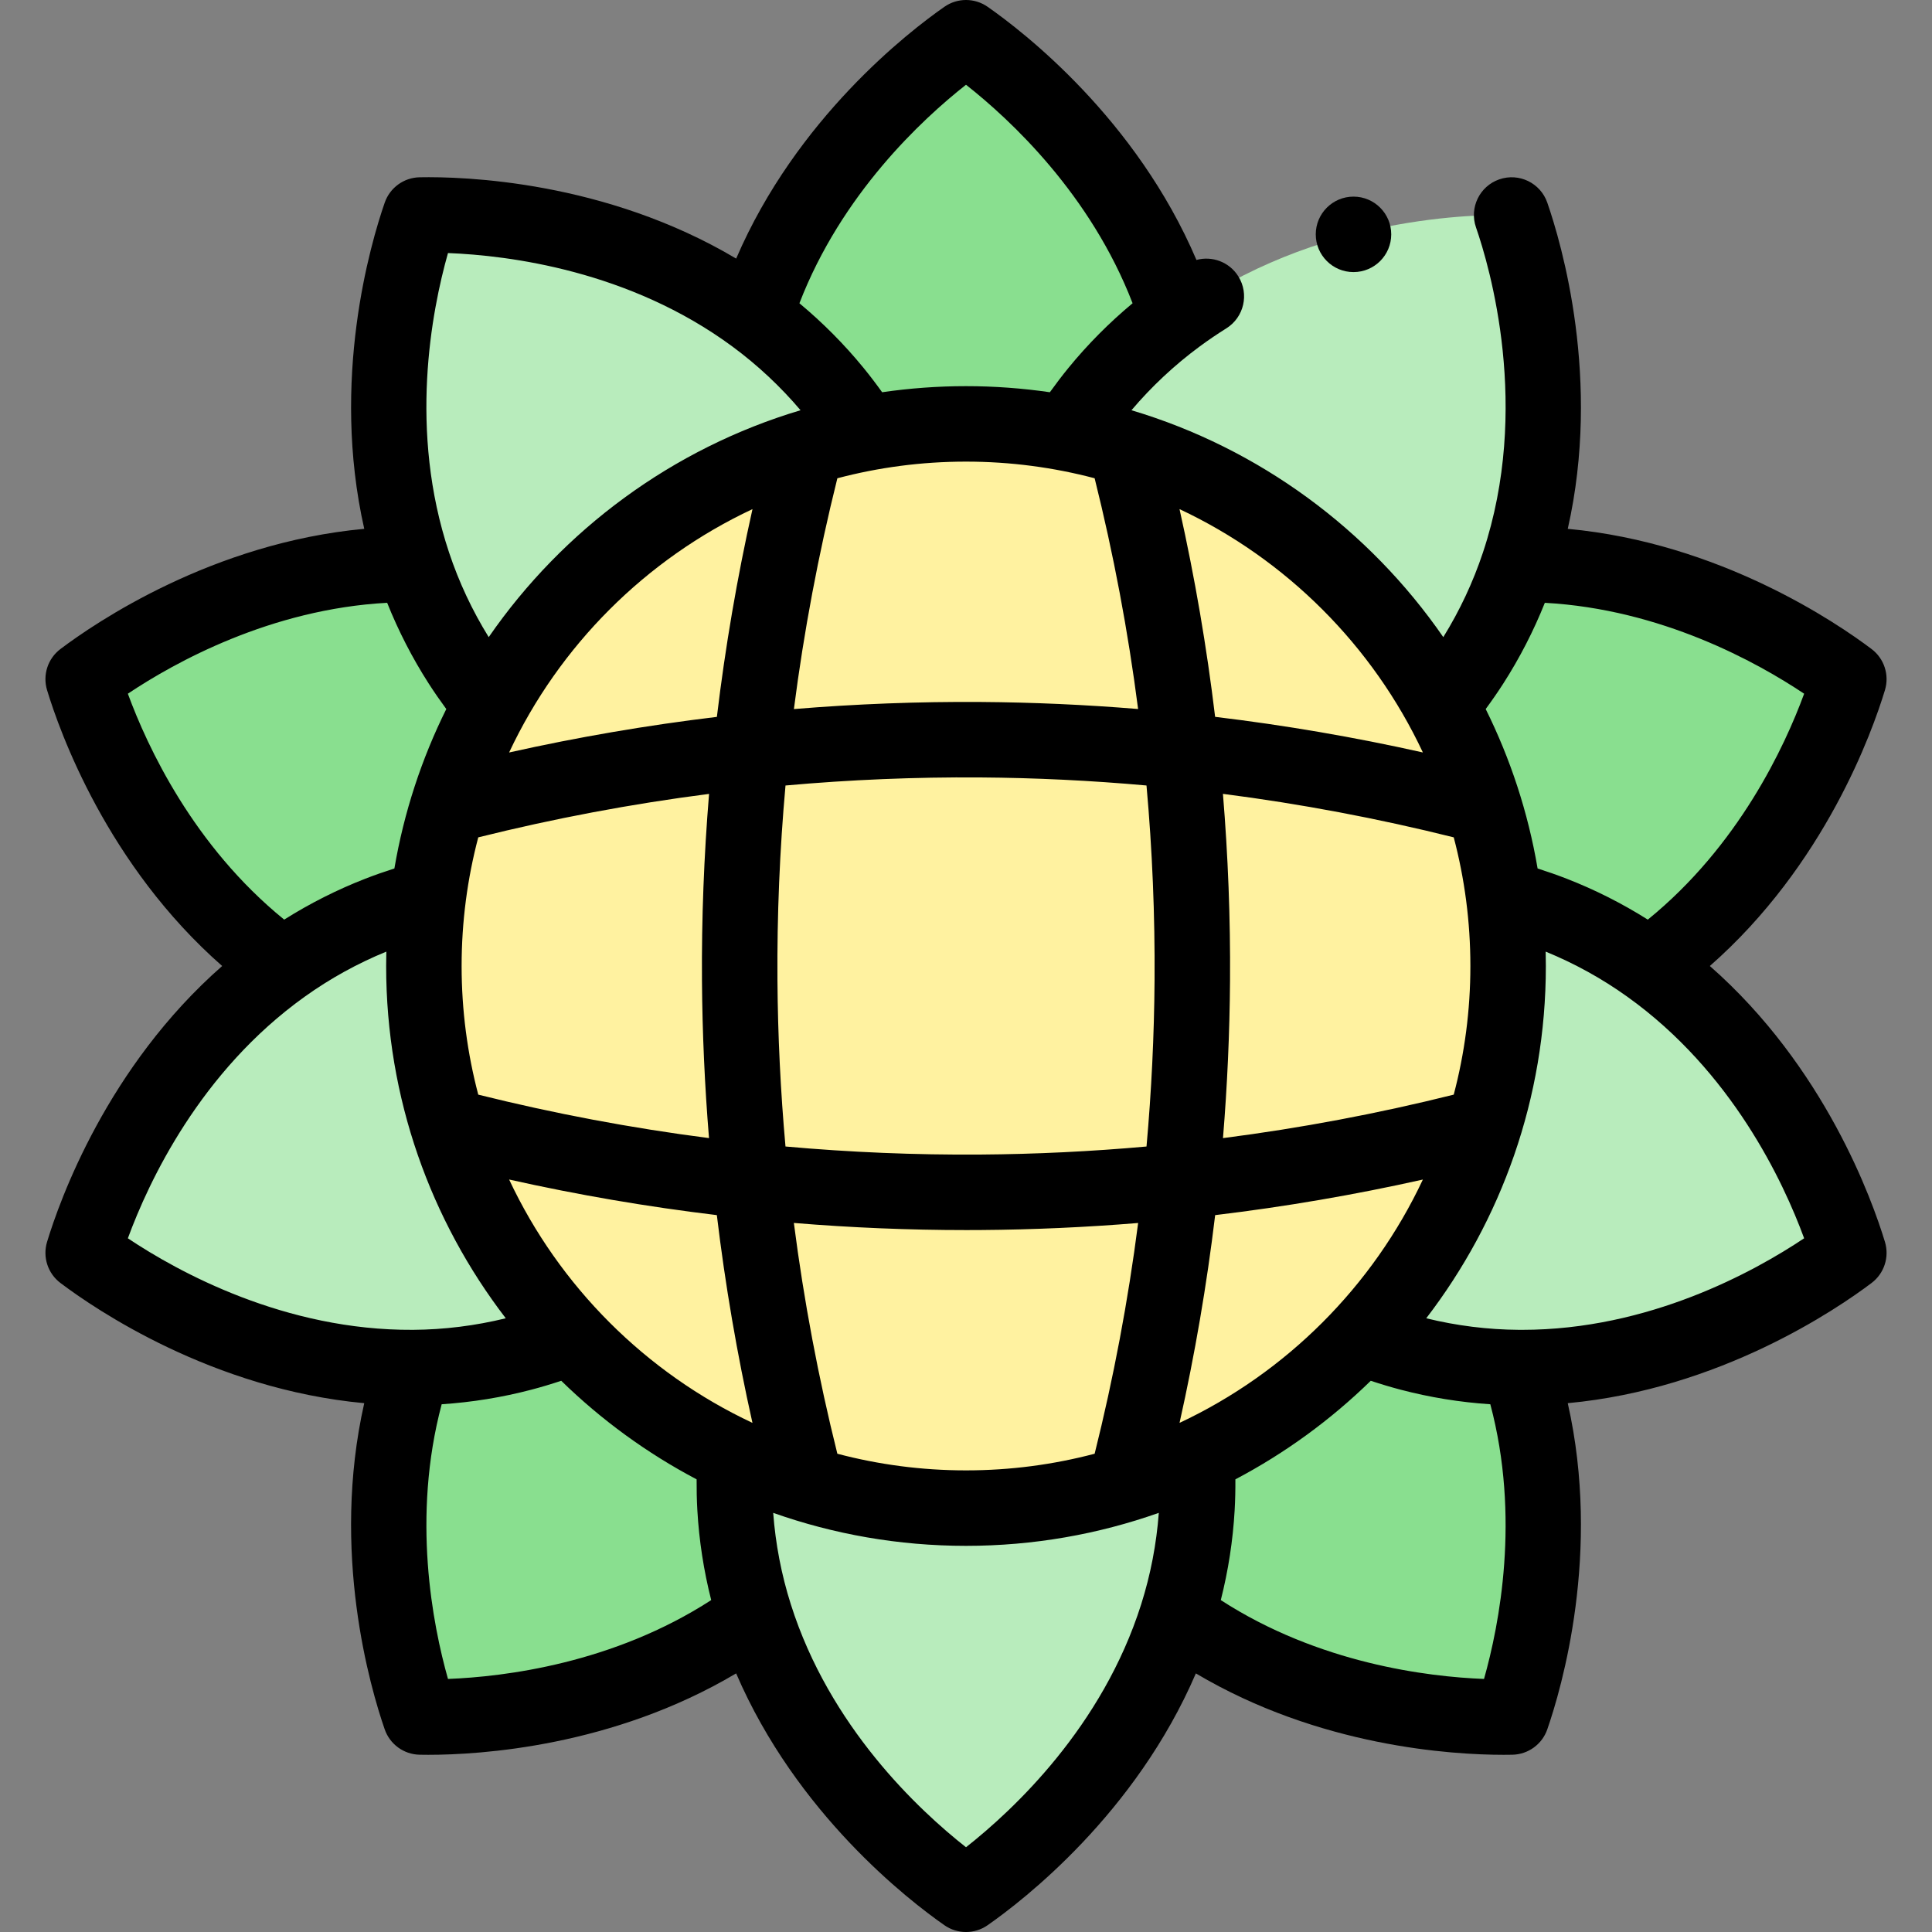 <svg id="Capa_1" enable-background="new 0 0 512 512" height="512" viewBox="0 0 512 512" width="512" xmlns="http://www.w3.org/2000/svg"><rect x="0" y="0" width="512" height="512" fill="#808080" stroke="none"/><g><g><g><g fill="#89df8f"><path d="m311.95 83.8c-7.42 5.48-14.55 12.07-21.03 19.99-2.86 3.5-5.54 7.2-8.03 11.05-8.71-1.65-17.7-2.51-26.89-2.51s-18.18.86-26.89 2.51c-2.49-3.85-5.17-7.55-8.03-11.05-6.48-7.92-13.61-14.51-21.03-19.99 13.79-43.56 49.44-69.26 55.95-73.8 6.51 4.54 42.16 30.24 55.95 73.8z"/><path d="m130.06 186.82c-8.55 15.52-14.31 32.79-16.61 51.13-4.43 1.18-8.78 2.59-13 4.23-9.54 3.71-18.01 8.45-25.51 13.82-37.17-26.57-50.6-68.42-52.9-76.02 6.33-4.78 41.79-30.75 87.48-30.4 2.91 8.75 6.98 17.56 12.51 26.17 2.45 3.81 5.14 7.51 8.03 11.07z"/><path d="m200.05 428.2c-36.76 27.13-80.71 26.97-88.65 26.82-2.6-7.5-16.33-49.25-1.88-92.6 9.22-.06 18.86-1.21 28.76-3.81 4.39-1.15 8.74-2.57 13.03-4.22 12.31 13.09 27.04 23.87 43.47 31.62-.24 4.58-.25 9.15.01 13.66.58 10.22 2.47 19.74 5.26 28.53z"/><path d="m400.6 455.02c-7.94.15-51.89.31-88.65-26.82 2.79-8.79 4.68-18.31 5.26-28.53.26-4.51.25-9.08.01-13.66 16.43-7.75 31.16-18.53 43.47-31.62 4.29 1.65 8.64 3.07 13.03 4.22 9.9 2.6 19.54 3.75 28.76 3.81 14.45 43.35.72 85.1-1.88 92.6z"/><path d="m489.96 179.98c-2.3 7.6-15.73 49.45-52.9 76.02-7.5-5.37-15.97-10.11-25.51-13.82-4.22-1.64-8.57-3.05-13-4.23-2.3-18.34-8.06-35.61-16.61-51.13 2.89-3.56 5.58-7.26 8.03-11.07 5.53-8.61 9.6-17.42 12.51-26.17 45.69-.35 81.15 25.62 87.48 30.4z"/></g><path d="m229.11 114.84c-12.04 2.28-23.55 6.07-34.33 11.15-16.43 7.75-31.16 18.53-43.47 31.62-8.25 8.77-15.41 18.58-21.25 29.21-2.89-3.56-5.58-7.26-8.03-11.07-5.53-8.61-9.6-17.42-12.51-26.17-14.45-43.35-.72-85.1 1.88-92.6 7.94-.15 51.89-.31 88.65 26.82 7.42 5.48 14.55 12.07 21.03 19.99 2.86 3.5 5.54 7.2 8.03 11.05z" fill="#b8ecbc"/><path d="m151.31 354.39c-4.29 1.65-8.64 3.07-13.03 4.22-9.9 2.6-19.54 3.75-28.76 3.81-45.69.35-81.15-25.62-87.48-30.4 2.3-7.6 15.73-49.45 52.9-76.02 7.5-5.37 15.97-10.11 25.51-13.82 4.22-1.64 8.57-3.05 13-4.23-.74 5.91-1.12 11.94-1.12 18.05s.38 12.14 1.12 18.05c2.3 18.34 8.06 35.61 16.61 51.13 5.84 10.63 13 20.44 21.25 29.21z" fill="#b8ecbc"/><path d="m317.21 399.67c-.58 10.22-2.47 19.74-5.26 28.53-13.79 43.56-49.44 69.26-55.95 73.8-6.51-4.54-42.16-30.24-55.95-73.8-2.79-8.79-4.68-18.31-5.26-28.53-.26-4.51-.25-9.08-.01-13.66 10.78 5.08 22.29 8.87 34.33 11.15 8.71 1.65 17.7 2.51 26.89 2.51s18.18-.86 26.89-2.51c12.04-2.28 23.55-6.07 34.33-11.15.24 4.58.25 9.15-.01 13.66z" fill="#b8ecbc"/><path d="m489.96 332.02c-6.33 4.78-41.79 30.75-87.48 30.4-9.22-.06-18.86-1.21-28.76-3.81-4.39-1.15-8.74-2.57-13.03-4.22 8.25-8.77 15.41-18.58 21.25-29.21 8.55-15.52 14.31-32.79 16.61-51.13.74-5.91 1.12-11.94 1.12-18.05s-.38-12.14-1.12-18.05c4.43 1.18 8.78 2.59 13 4.23 9.54 3.71 18.01 8.45 25.51 13.82 37.17 26.57 50.6 68.42 52.9 76.02z" fill="#b8ecbc"/><path d="m402.48 149.58c-2.91 8.75-6.98 17.56-12.51 26.17-2.45 3.81-5.14 7.51-8.03 11.07-5.84-10.63-13-20.44-21.25-29.21-12.31-13.09-27.04-23.87-43.47-31.62-10.78-5.08-22.29-8.87-34.33-11.15 2.49-3.85 5.17-7.55 8.03-11.05 6.48-7.92 13.61-14.51 21.03-19.99 36.76-27.13 80.71-26.97 88.65-26.82 2.6 7.5 16.33 49.25 1.88 92.6z" fill="#b8ecbc"/><circle cx="256" cy="256" fill="#fff2a0" r="143.667"/></g></g><g><path d="m453.124 256c30.474-26.734 43.067-62.086 46.408-73.123 1.214-4.011-.201-8.352-3.545-10.877-9.217-6.959-40.252-28.129-80.514-31.853 8.93-39.519-1.645-75.543-5.424-86.443-1.81-5.217-7.501-7.983-12.725-6.172-5.218 1.81-7.981 7.506-6.172 12.724 3.655 10.542 14.592 47.912 1.84 86.168-2.614 7.86-6.153 15.391-10.504 22.421-19.684-28.478-48.722-50.012-82.64-60.128 5.316-6.27 11.373-11.946 18.042-16.872 2.281-1.684 4.67-3.308 7.101-4.827 4.684-2.927 6.107-9.097 3.181-13.78-2.395-3.831-6.957-5.477-11.102-4.349-15.961-37.405-45.852-60.47-55.347-67.092-3.438-2.397-8.004-2.397-11.441 0-9.465 6.601-39.193 29.54-55.192 66.732-34.79-20.669-72.343-21.768-83.875-21.548-4.19.079-7.887 2.762-9.26 6.722-3.779 10.9-14.354 46.927-5.424 86.443-40.262 3.726-71.301 24.895-80.517 31.854-3.344 2.525-4.759 6.866-3.545 10.877 3.34 11.037 15.934 46.389 46.408 73.124-30.474 26.734-43.068 62.087-46.408 73.124-1.214 4.01.201 8.352 3.545 10.877 9.218 6.96 40.257 28.131 80.514 31.854-8.929 39.519 1.645 75.542 5.424 86.442 1.373 3.96 5.069 6.643 9.26 6.722.68.013 1.45.022 2.305.022 13.651 0 48.829-2.126 81.568-21.575 15.998 37.196 45.73 60.137 55.195 66.738 1.719 1.199 3.72 1.798 5.721 1.798s4.002-.599 5.721-1.798c9.466-6.602 39.199-29.544 55.195-66.737 32.74 19.45 67.918 21.575 81.567 21.575.854 0 1.626-.008 2.305-.022 4.19-.079 7.887-2.762 9.26-6.722 3.779-10.9 14.354-46.924 5.424-86.443 40.26-3.726 71.299-24.894 80.515-31.852 3.344-2.525 4.759-6.867 3.545-10.877-3.342-11.041-15.936-46.395-46.409-73.127zm-54.74-74.845c4.344-6.764 8.031-13.94 11.014-21.404 30.902 1.689 56.271 15.773 68.717 24.089-5.153 14.025-17.365 40.329-41.431 59.87-6.816-4.297-14.023-7.938-21.512-10.85-2.503-.972-5.077-1.871-7.691-2.705-2.538-14.922-7.234-29.116-13.756-42.252 1.634-2.222 3.197-4.475 4.659-6.748zm-85.793 195.922c4.065-18.156 7.221-36.584 9.439-55.057 18.465-2.211 36.889-5.362 55.047-9.428-13.279 28.297-36.189 51.206-64.486 64.485zm-177.672-64.493c18.176 4.066 36.602 7.221 55.051 9.436 2.217 18.474 5.373 36.902 9.438 55.057-28.299-13.28-51.21-36.193-64.489-64.493zm64.497-177.664c-4.065 18.176-7.221 36.605-9.435 55.061-18.455 2.215-36.884 5.37-55.062 9.436 13.28-28.303 36.194-51.217 64.497-64.497zm90.674-8.175c5.01 20.1 8.874 40.593 11.518 61.151-13.857-1.14-27.846-1.77-41.739-1.866-16.474-.112-33.064.527-49.478 1.88 2.644-20.562 6.509-41.061 11.519-61.165 10.888-2.874 22.312-4.412 34.09-4.412 11.778.001 23.202 1.539 34.09 4.412zm99.577 129.255c0 11.779-1.538 23.204-4.413 34.092-20.082 5.014-40.576 8.878-61.151 11.519 1.14-13.866 1.77-27.856 1.867-41.743.115-16.483-.525-33.075-1.879-49.488 20.588 2.646 41.087 6.513 61.164 11.526 2.874 10.89 4.412 22.315 4.412 34.094zm-267.334 0c0-11.778 1.538-23.202 4.412-34.09 20.106-5.011 40.603-8.876 61.165-11.519-1.354 16.413-1.994 33.002-1.88 49.478.096 13.892.726 27.881 1.866 41.739-20.555-2.644-41.048-6.508-61.151-11.518-2.874-10.888-4.412-22.312-4.412-34.09zm85.83 47.833c-1.31-14.619-2.031-29.416-2.133-44.103-.12-17.179.602-34.484 2.137-51.564 17.08-1.536 34.382-2.258 51.563-2.138 14.688.102 29.485.824 44.104 2.134 1.535 17.077 2.255 34.385 2.136 51.568-.101 14.68-.823 29.479-2.133 44.108-14.624 1.31-29.423 2.03-44.106 2.132-17.183.118-34.488-.602-51.568-2.137zm13.745 81.421c-5.013-20.077-8.879-40.574-11.526-61.16 15.15 1.25 30.45 1.89 45.673 1.89 1.272 0 2.544-.004 3.814-.013 13.892-.097 27.885-.727 41.75-1.867-2.647 20.581-6.514 41.075-11.526 61.15-10.888 2.874-22.314 4.413-34.092 4.413-11.78 0-23.205-1.538-34.093-4.413zm155.169-185.845c-18.155-4.065-36.583-7.221-55.058-9.438-2.215-18.453-5.37-36.878-9.435-55.051 28.3 13.279 51.213 36.19 64.493 64.489zm-121.077-176.951c11.751 9.251 33.003 29.018 44.146 57.907-6.197 5.161-11.887 10.887-16.97 17.099-1.695 2.075-3.346 4.247-4.95 6.483-7.259-1.056-14.678-1.613-22.226-1.613s-14.966.557-22.226 1.613c-1.605-2.237-3.257-4.411-4.955-6.489-5.079-6.207-10.768-11.931-16.965-17.093 11.143-28.889 32.396-48.656 44.146-57.907zm-137.279 44.604c16.041.625 48.054 4.608 75.389 24.782 6.673 4.928 12.731 10.606 18.044 16.873-33.918 10.116-62.957 31.65-82.64 60.128-4.353-7.032-7.891-14.562-10.507-22.427-10.759-32.276-4.652-63.923-.286-79.356zm-84.836 116.777c12.446-8.315 37.818-22.418 68.716-24.092 2.984 7.467 6.672 14.645 11.018 21.413 1.46 2.27 3.022 4.522 4.655 6.743-6.522 13.136-11.218 27.33-13.756 42.252-2.615.834-5.189 1.733-7.692 2.705-7.489 2.912-14.696 6.554-21.511 10.85-24.066-19.541-36.277-45.845-41.43-59.871zm46.876 80.292c6.732-4.82 14.001-8.824 21.621-11.941-.031 1.267-.048 2.536-.048 3.81 0 35.089 11.83 67.461 31.7 93.358-8.044 1.97-16.302 3.008-24.589 3.063-33.946.215-62.205-15.337-75.559-24.26 5.527-15.046 19.173-44.228 46.875-64.03zm36.288 108.013c8.021-.529 15.987-1.817 23.766-3.86 2.615-.685 5.264-1.483 7.921-2.363 10.593 10.339 22.668 19.163 35.875 26.122-.017 2.786.042 5.529.195 8.195.456 8.022 1.692 16 3.671 23.805-25.984 16.809-54.806 20.314-69.756 20.896-4.07-14.385-9.645-42.858-1.672-72.795zm138.951 117.398c-12.606-9.925-36.156-31.949-46.419-64.367-2.503-7.886-4.065-16.034-4.675-24.252 15.993 5.655 33.188 8.744 51.094 8.744 17.905 0 35.1-3.089 51.094-8.744-.609 8.214-2.171 16.364-4.676 24.259-10.263 32.412-33.811 54.435-46.418 64.36zm137.279-44.603c-14.95-.583-43.774-4.089-69.756-20.896 1.979-7.807 3.215-15.783 3.67-23.797.154-2.671.213-5.416.196-8.203 13.207-6.958 25.281-15.782 35.875-26.122 2.656.88 5.304 1.677 7.915 2.362 7.784 2.045 15.753 3.334 23.771 3.862 7.974 29.936 2.399 58.409-1.671 72.794zm10.106-92.515c-.278 0-.56-.001-.839-.003-8.276-.054-16.531-1.091-24.578-3.062 19.869-25.897 31.699-58.269 31.699-93.358 0-1.274-.017-2.544-.048-3.811 7.62 3.117 14.889 7.122 21.626 11.946 27.697 19.798 41.342 48.979 46.87 64.025-13.243 8.849-41.144 24.263-74.73 24.263z"/><circle cx="358.691" cy="62.107" r="10"/></g></g></svg>